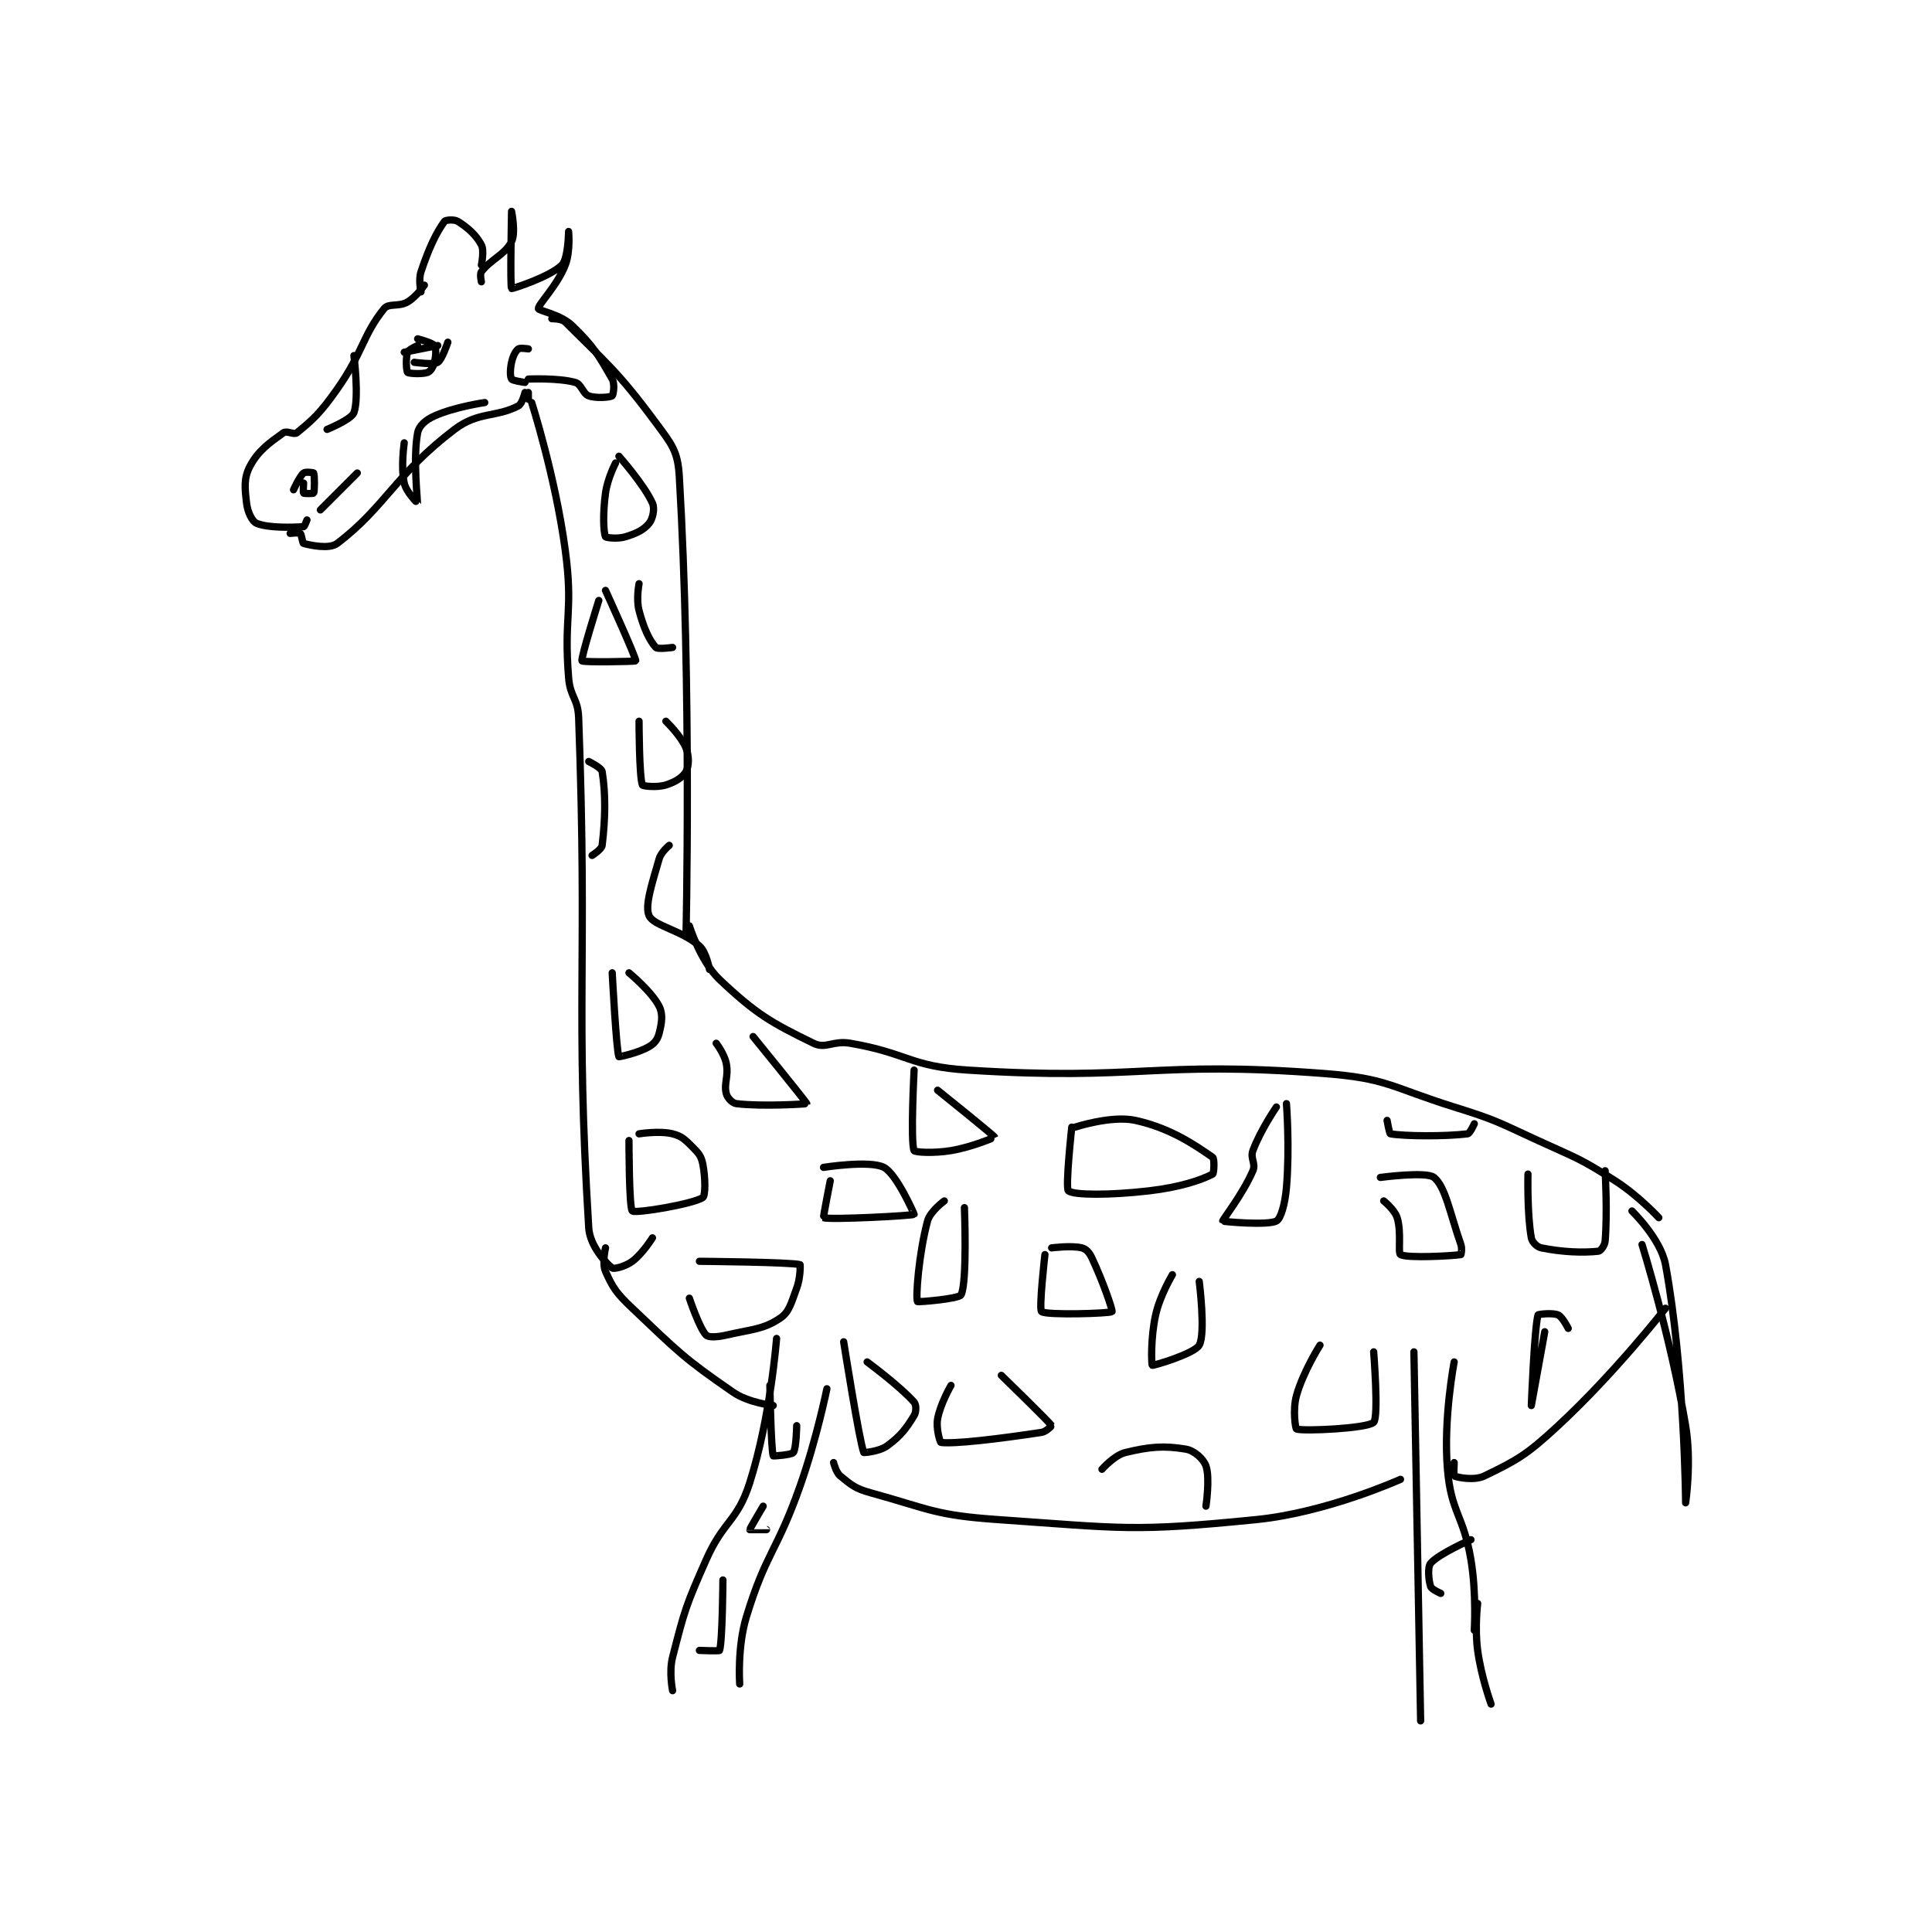<?xml version="1.0" encoding="utf-8"?>
<!DOCTYPE svg PUBLIC "-//W3C//DTD SVG 1.1//EN" "http://www.w3.org/Graphics/SVG/1.1/DTD/svg11.dtd">
<svg viewBox="0 0 800 800" preserveAspectRatio="xMinYMin meet" xmlns="http://www.w3.org/2000/svg" version="1.1">
<g fill="none" stroke="black" stroke-linecap="round" stroke-linejoin="round" stroke-width="2.16">
<g transform="translate(102.102,87.52) scale(1.389) translate(-95,-38)">
<path id="0" d="M148 60 C148 60 145.593 63.487 143 65 C140.325 66.561 137.386 65.284 136 67 C129.605 74.918 129.773 79.939 122 91 C117.077 98.006 114.785 100.112 110 104 C109.152 104.689 106.965 103.311 106 104 C101.865 106.954 98.448 109.327 96 114 C94.149 117.534 94.46 120.407 95 125 C95.316 127.681 96.667 130.451 98 131 C101.511 132.446 108.687 132.221 112 132 C112.269 131.982 113 130 113 130 "/>
<path id="1" d="M108 134 C108 134 110.584 133.688 111 134 C111.45 134.338 111.633 136.9 112 137 C114.016 137.55 119.653 138.773 122 137 C136.242 126.24 139.336 116.412 157 103 C164.062 97.638 169.355 99.481 176 96 C177.201 95.371 178 92 178 92 "/>
<path id="2" d="M147 62 C147 62 146.183 58.453 147 56 C149.362 48.915 151.57 44.313 154 41 C154.354 40.517 156.963 40.34 158 41 C160.97 42.89 163.362 44.959 165 48 C165.912 49.694 165 54 165 54 "/>
<path id="3" d="M146 78 C146 78 143.31 79.172 143 80 C142.404 81.589 142.625 85.625 143 86 C143.375 86.375 147.411 86.596 149 86 C149.828 85.69 150.655 84.382 151 83 C151.494 81.026 151.556 78.778 151 78 C150.381 77.133 146 76 146 76 "/>
<path id="4" d="M145 83 C145 83 150.653 83.808 152 83 C153.27 82.238 155 77 155 77 "/>
<path id="5" d="M142 80 L152 78 "/>
<path id="6" d="M165 59 C165 59 164.475 56.699 165 56 C167.754 52.328 172.033 50.934 174 47 C175.311 44.377 174 38 174 38 C174 38 173.522 60.49 174 61 C174.147 61.157 185.513 57.487 189 54 C190.902 52.098 191 44 191 44 C191 44 191.59 49.935 190 54 C187.531 60.309 181.862 65.756 182 67 C182.07 67.628 188.532 68.69 192 72 C198.402 78.111 200.012 81.022 204 88 C204.872 89.526 204.296 92.789 204 93 C203.421 93.414 199.252 93.819 197 93 C195.245 92.362 194.828 89.508 193 89 C187.893 87.581 179 88 179 88 "/>
<path id="7" d="M179 92 L179 94 "/>
<path id="8" d="M186 70 C186 70 188.954 69.954 190 71 C201.921 82.921 205.66 85.658 217 101 C221.806 107.503 223.556 109.448 224 117 C227.711 180.091 226 254 226 254 "/>
<path id="9" d="M180 95 C180 95 187.07 117.159 190 139 C192.464 157.369 189.522 158.529 191 177 C191.475 182.937 193.784 183.105 194 189 C196.709 263.047 192.944 274.473 197 341 C197.331 346.432 202.15 351.577 204 353 C204.509 353.391 207.93 352.553 210 351 C213.105 348.671 216 344 216 344 "/>
<path id="10" d="M227 251 C227 251 230.282 261.591 236 267 C246.892 277.303 251.43 279.876 264 286 C267.711 287.808 269.795 285.095 275 286 C292.22 288.995 292.723 292.897 310 294 C361.605 297.294 364.786 291.115 416 295 C435.196 296.456 435.972 299.054 455 305 C467.704 308.97 467.838 309.426 480 315 C491.717 320.37 492.375 320.212 503 327 C509.939 331.433 516 338 516 338 "/>
<path id="11" d="M202 347 C202 347 200.938 351.61 202 354 C204.209 358.971 205.292 360.54 210 365 C223.719 377.997 225.079 379.698 240 390 C244.66 393.218 252 394 252 394 "/>
<path id="12" d="M253 374 C253 374 251.228 397.425 245 417 C241.289 428.663 237.23 428.176 232 440 C225.92 453.746 225.593 454.989 222 469 C220.862 473.439 222 479 222 479 "/>
<path id="13" d="M268 389 C268 389 264.958 403.953 260 418 C253.044 437.708 249.871 437.755 244 457 C241.242 466.039 242 477 242 477 "/>
<path id="14" d="M270 411 C270 411 270.685 413.924 272 415 C275.266 417.672 276.39 418.725 281 420 C298.855 424.938 300.224 426.694 319 428 C356.497 430.608 359.271 431.673 396 428 C417.083 425.892 439 416 439 416 "/>
<path id="15" d="M443 378 L445 488 "/>
<path id="16" d="M455 381 C455 381 451.726 397.971 453 413 C454.104 426.028 457.764 426.586 460 440 C461.68 450.08 461 461 461 461 "/>
<path id="17" d="M455 411 C455 411 454.814 414.918 455 415 C455.939 415.418 460.96 416.471 464 415 C473.883 410.218 476.595 408.708 486 400 C502.878 384.372 518 365 518 365 "/>
<path id="18" d="M511 346 C511 346 519.515 373.435 524 400 C525.836 410.873 524 423 524 423 C524 423 523.725 383.129 518 352 C516.584 344.298 508 336 508 336 "/>
<path id="19" d="M205 113 C205 113 202.598 117.615 202 122 C201.174 128.058 201.382 133.66 202 135 C202.132 135.285 205.609 135.736 208 135 C211.28 133.991 213.441 132.949 215 131 C216.105 129.619 216.757 126.681 216 125 C213.478 119.396 206 111 206 111 "/>
<path id="20" d="M200 154 C200 154 194.554 171.27 195 172 C195.292 172.477 210.927 172.22 211 172 C211.248 171.256 202 151 202 151 "/>
<path id="21" d="M212 149 C212 149 211.102 153.587 212 157 C213.383 162.254 215.067 165.873 217 168 C217.565 168.622 222 168 222 168 "/>
<path id="22" d="M197 202 C197 202 200.818 203.864 201 205 C202.098 211.864 201.948 219.1 201 227 C200.855 228.207 198 230 198 230 "/>
<path id="23" d="M212 190 C212 190 212.038 206.715 213 209 C213.146 209.347 217.317 209.826 220 209 C222.771 208.147 225.076 206.694 226 205 C226.889 203.37 226.978 200.444 226 198 C224.548 194.369 220 190 220 190 "/>
<path id="24" d="M204 265 C204 265 205.248 288.497 206 290 C206.043 290.087 211.671 288.942 215 287 C216.652 286.037 217.547 284.811 218 283 C218.762 279.951 219.216 277.431 218 275 C215.797 270.593 209 265 209 265 "/>
<path id="25" d="M221 227 C221 227 218.574 228.99 218 231 C215.889 238.388 213.631 245.034 215 248 C216.396 251.024 224.734 252.32 230 257 C232.111 258.877 233 264 233 264 "/>
<path id="26" d="M235 286 C235 286 237.431 289.153 238 292 C238.776 295.882 237.229 297.914 238 301 C238.321 302.286 239.79 303.849 241 304 C248.532 304.942 261.978 304.087 262 304 C262.066 303.735 246 284 246 284 "/>
<path id="27" d="M209 315 C209 315 209.003 335.23 210 336 C211.036 336.801 228.114 333.924 231 332 C231.813 331.458 231.829 326.147 231 322 C230.536 319.678 229.812 318.812 228 317 C225.735 314.735 224.764 313.691 222 313 C218.051 312.013 212 313 212 313 "/>
<path id="28" d="M230 351 C230 351 257.204 351.229 260 352 C260.086 352.024 260.134 355.977 259 359 C257.328 363.458 256.83 366.113 254 368 C249.026 371.316 245.781 371.232 238 373 C235.276 373.619 232.75 373.75 232 373 C230.001 371.001 227 362 227 362 "/>
<path id="29" d="M269 327 C269 327 266.841 337.936 267 338 C268.765 338.706 293.505 337.412 294 337 C294.047 336.961 288.803 324.972 285 323 C280.79 320.817 267 323 267 323 "/>
<path id="30" d="M294 294 C294 294 292.864 315.521 294 318 C294.239 318.521 299.883 318.853 305 318 C311.358 316.94 318.006 314.027 318 314 C317.905 313.573 301 300 301 300 "/>
<path id="31" d="M341 311 C341 311 339.02 329.19 340 330 C341.601 331.322 352.547 331.332 364 330 C373.345 328.913 379.668 326.754 383 325 C383.405 324.787 383.6 320.418 383 320 C377.709 316.32 370.361 311.274 360 309 C352.841 307.428 342 311 342 311 "/>
<path id="32" d="M333 349 C333 349 331.135 365.265 332 366 C333.35 367.148 352.483 366.551 353 366 C353.272 365.709 350.325 357.02 347 350 C346.22 348.353 345.286 347.321 344 347 C340.914 346.229 335 347 335 347 "/>
<path id="33" d="M303 333 C303 333 298.774 336.097 298 339 C295.382 348.817 294.437 361.762 295 363 C295.097 363.214 307.398 362.204 308 361 C309.876 357.248 309 335 309 335 "/>
<path id="34" d="M405 304 C405 304 406.019 317.109 405 329 C404.582 333.879 403.341 338.295 402 339 C399.404 340.366 386.084 339.181 386 339 C385.878 338.739 392.055 330.871 395 324 C395.937 321.814 394.14 320.335 395 318 C397.234 311.937 402 305 402 305 "/>
<path id="35" d="M434 333 C434 333 437.252 335.605 438 338 C439.354 342.334 438.18 348.525 439 349 C441.004 350.16 454.811 349.365 457 349 C457.061 348.99 457.433 347.244 457 346 C453.714 336.552 452.422 328.852 449 326 C446.78 324.15 433 326 433 326 "/>
<path id="36" d="M435 309 C435 309 435.687 312.948 436 313 C440.319 313.72 452.149 313.822 459 313 C459.703 312.916 461 310 461 310 "/>
<path id="37" d="M477 325 C477 325 476.717 336.946 478 344 C478.237 345.304 479.679 346.736 481 347 C487.312 348.262 493.27 348.498 498 348 C498.648 347.932 499.89 346.319 500 345 C500.729 336.25 500 324 500 324 "/>
<path id="38" d="M482 372 C482 372 478 394 478 394 C478 394 478.917 370.656 480 367 C480.07 366.764 484.397 366.287 486 367 C487.277 367.567 489 371 489 371 "/>
<path id="39" d="M415 376 C415 376 410 383.857 408 391 C406.821 395.212 407.676 400.887 408 401 C410.075 401.722 429.155 400.845 431 399 C432.55 397.45 431 378 431 378 "/>
<path id="40" d="M371 355 C371 355 367.315 361.082 366 367 C364.473 373.871 364.764 381.836 365 382 C365.248 382.172 377.567 378.559 379 376 C380.967 372.487 379 357 379 357 "/>
<path id="41" d="M350 413 C350 413 353.702 408.791 357 408 C364.336 406.239 368.497 405.916 375 407 C377.492 407.415 380.249 409.872 381 412 C382.267 415.588 381 424 381 424 "/>
<path id="42" d="M305 388 C305 388 301.798 393.478 301 398 C300.491 400.882 301.746 404.967 302 405 C305.955 405.51 318.803 404 332 402 C333.431 401.783 335.005 400.006 335 400 C334.026 398.62 320 385 320 385 "/>
<path id="43" d="M273 375 C273 375 277.713 404.93 279 408 C279.034 408.081 283.659 407.716 286 406 C290.036 403.04 291.628 400.854 294 397 C294.682 395.893 294.675 393.772 294 393 C289.906 388.322 280 381 280 381 "/>
<path id="44" d="M249 424 C249 424 244.971 430.8 245 431 C245.003 431.022 250 431 250 431 "/>
<path id="45" d="M251 388 C251 388 251.352 407.147 252 409 C252.033 409.095 257.433 408.729 258 408 C258.879 406.87 259 400 259 400 "/>
<path id="46" d="M237 446 C237 446 236.878 464.366 236 467 C235.918 467.247 230 467 230 467 "/>
<path id="47" d="M460 434 C460 434 450.415 438.183 448 441 C447.022 442.141 447.365 446.096 448 448 C448.272 448.816 451 450 451 450 "/>
<path id="48" d="M462 453 C462 453 461.11 460.326 462 467 C463.051 474.882 466 483 466 483 "/>
<path id="49" d="M142 107 C142 107 140.934 114.202 142 119 C142.612 121.754 145.996 125.016 146 125 C146.018 124.931 144.581 111.377 146 104 C146.403 101.906 148.377 100.18 151 99 C157.077 96.265 166 95 166 95 "/>
<path id="50" d="M179 79 C179 79 176.479 78.617 176 79 C175.17 79.664 174.422 81.1 174 83 C173.525 85.138 173.555 87.332 174 88 C174.327 88.49 178 89 178 89 "/>
<path id="51" d="M127 81 C127 81 128.598 93.606 127 98 C126.257 100.044 119 103 119 103 "/>
<path id="52" d="M112 119 C112 119 111.812 121.812 112 122 C112.188 122.188 114.925 122.15 115 122 C115.3 121.4 115.3 116.6 115 116 C114.925 115.85 112.508 115.577 112 116 C110.787 117.01 109 121 109 121 "/>
<path id="53" d="M128 116 L117 127 "/>
</g>
</g>
</svg>
